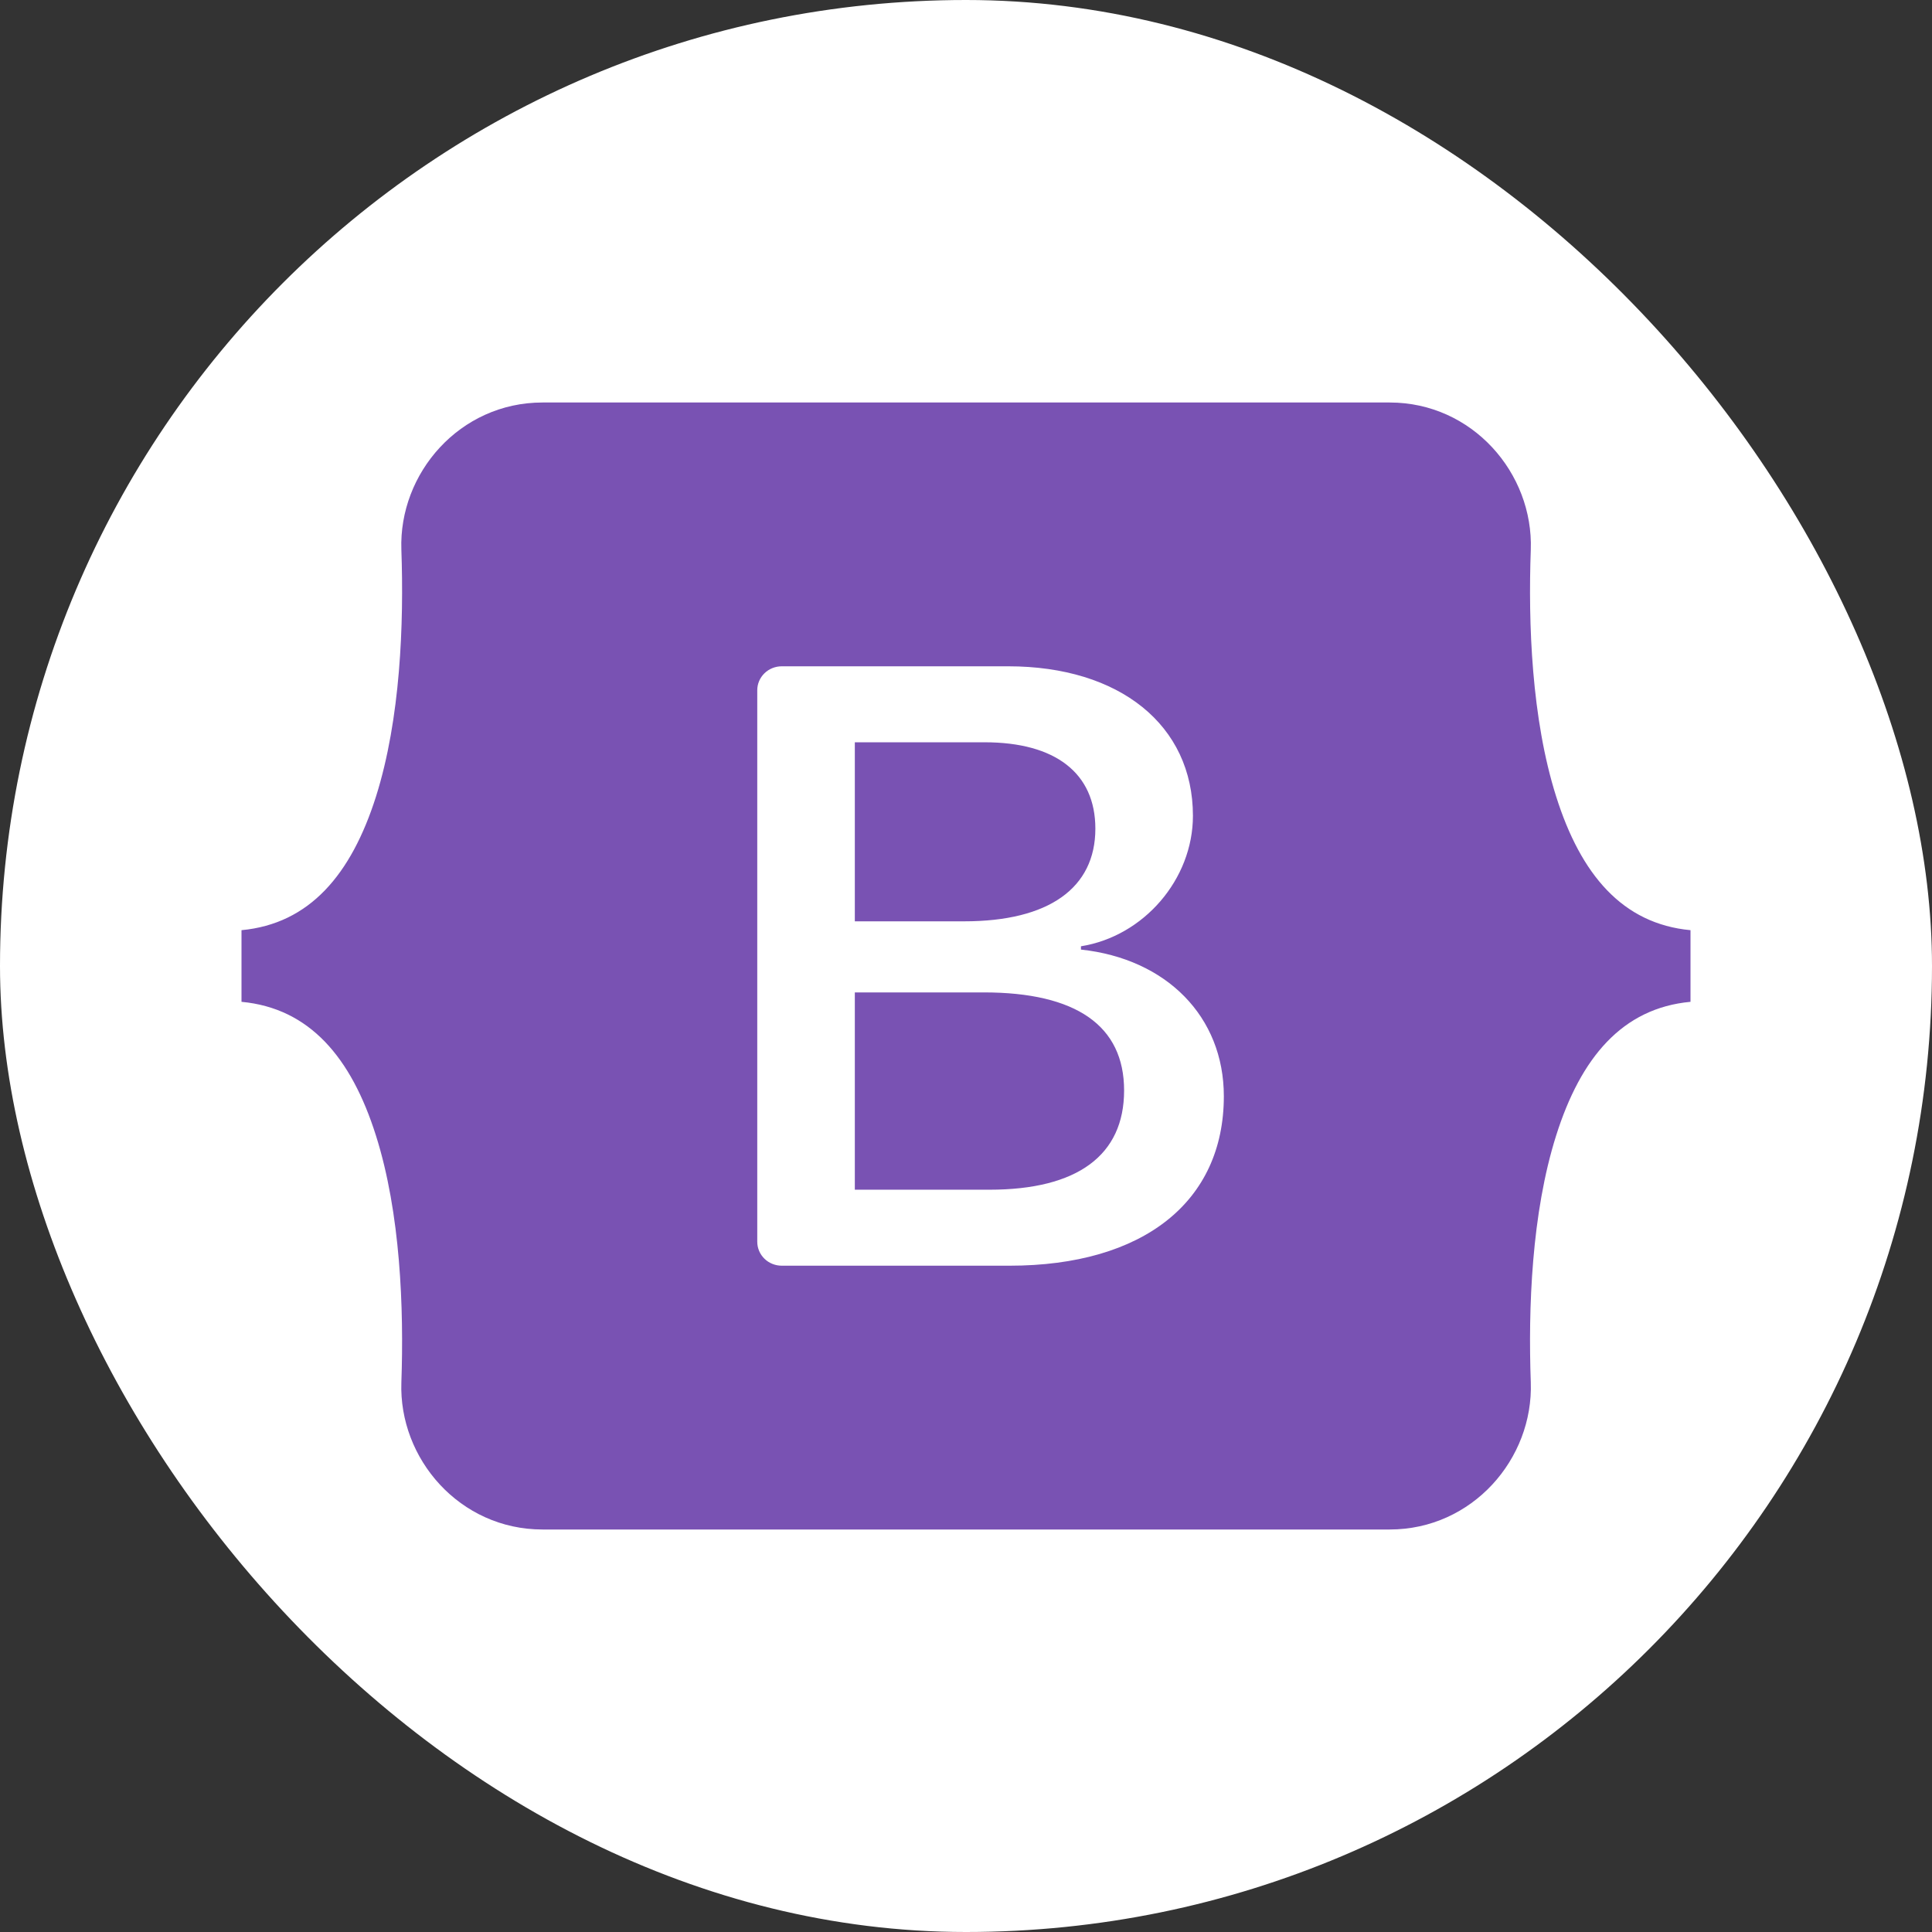 <svg width="24" height="24" viewBox="0 0 24 24" fill="none" xmlns="http://www.w3.org/2000/svg">
<rect x="0" y="0" width="24" height="24" fill="#333333" stroke="none"/>
<rect width="24" height="24" rx="12" fill="white"/>
<path fill-rule="evenodd" clip-rule="evenodd" d="M6.739 5C5.712 5 4.952 5.878 4.986 6.83C5.018 7.744 4.976 8.928 4.671 9.894C4.364 10.863 3.846 11.476 3 11.555V12.445C3.846 12.524 4.364 13.137 4.67 14.106C4.976 15.072 5.018 16.256 4.986 17.171C4.952 18.122 5.712 19 6.739 19H17.263C18.29 19 19.05 18.122 19.016 17.171C18.983 16.256 19.025 15.072 19.331 14.106C19.637 13.137 20.154 12.523 21 12.445V11.555C20.154 11.476 19.637 10.863 19.331 9.894C19.025 8.928 18.983 7.744 19.016 6.83C19.05 5.878 18.29 5 17.263 5H6.739H6.739ZM15.203 13.618C15.203 14.929 14.202 15.723 12.54 15.723H9.712C9.631 15.723 9.553 15.692 9.496 15.636C9.439 15.58 9.407 15.505 9.407 15.425V8.574C9.407 8.495 9.439 8.42 9.496 8.364C9.553 8.308 9.631 8.277 9.712 8.277H12.524C13.91 8.277 14.819 9.009 14.819 10.134C14.819 10.924 14.207 11.631 13.428 11.755V11.796C14.489 11.91 15.203 12.627 15.203 13.618ZM12.232 9.221H10.619V11.445H11.978C13.028 11.445 13.607 11.032 13.607 10.294C13.607 9.603 13.109 9.221 12.232 9.221ZM10.619 12.328V14.779H12.291C13.385 14.779 13.964 14.351 13.964 13.546C13.964 12.741 13.368 12.328 12.221 12.328H10.619V12.328Z" fill="#7952B3"/>
</svg>
